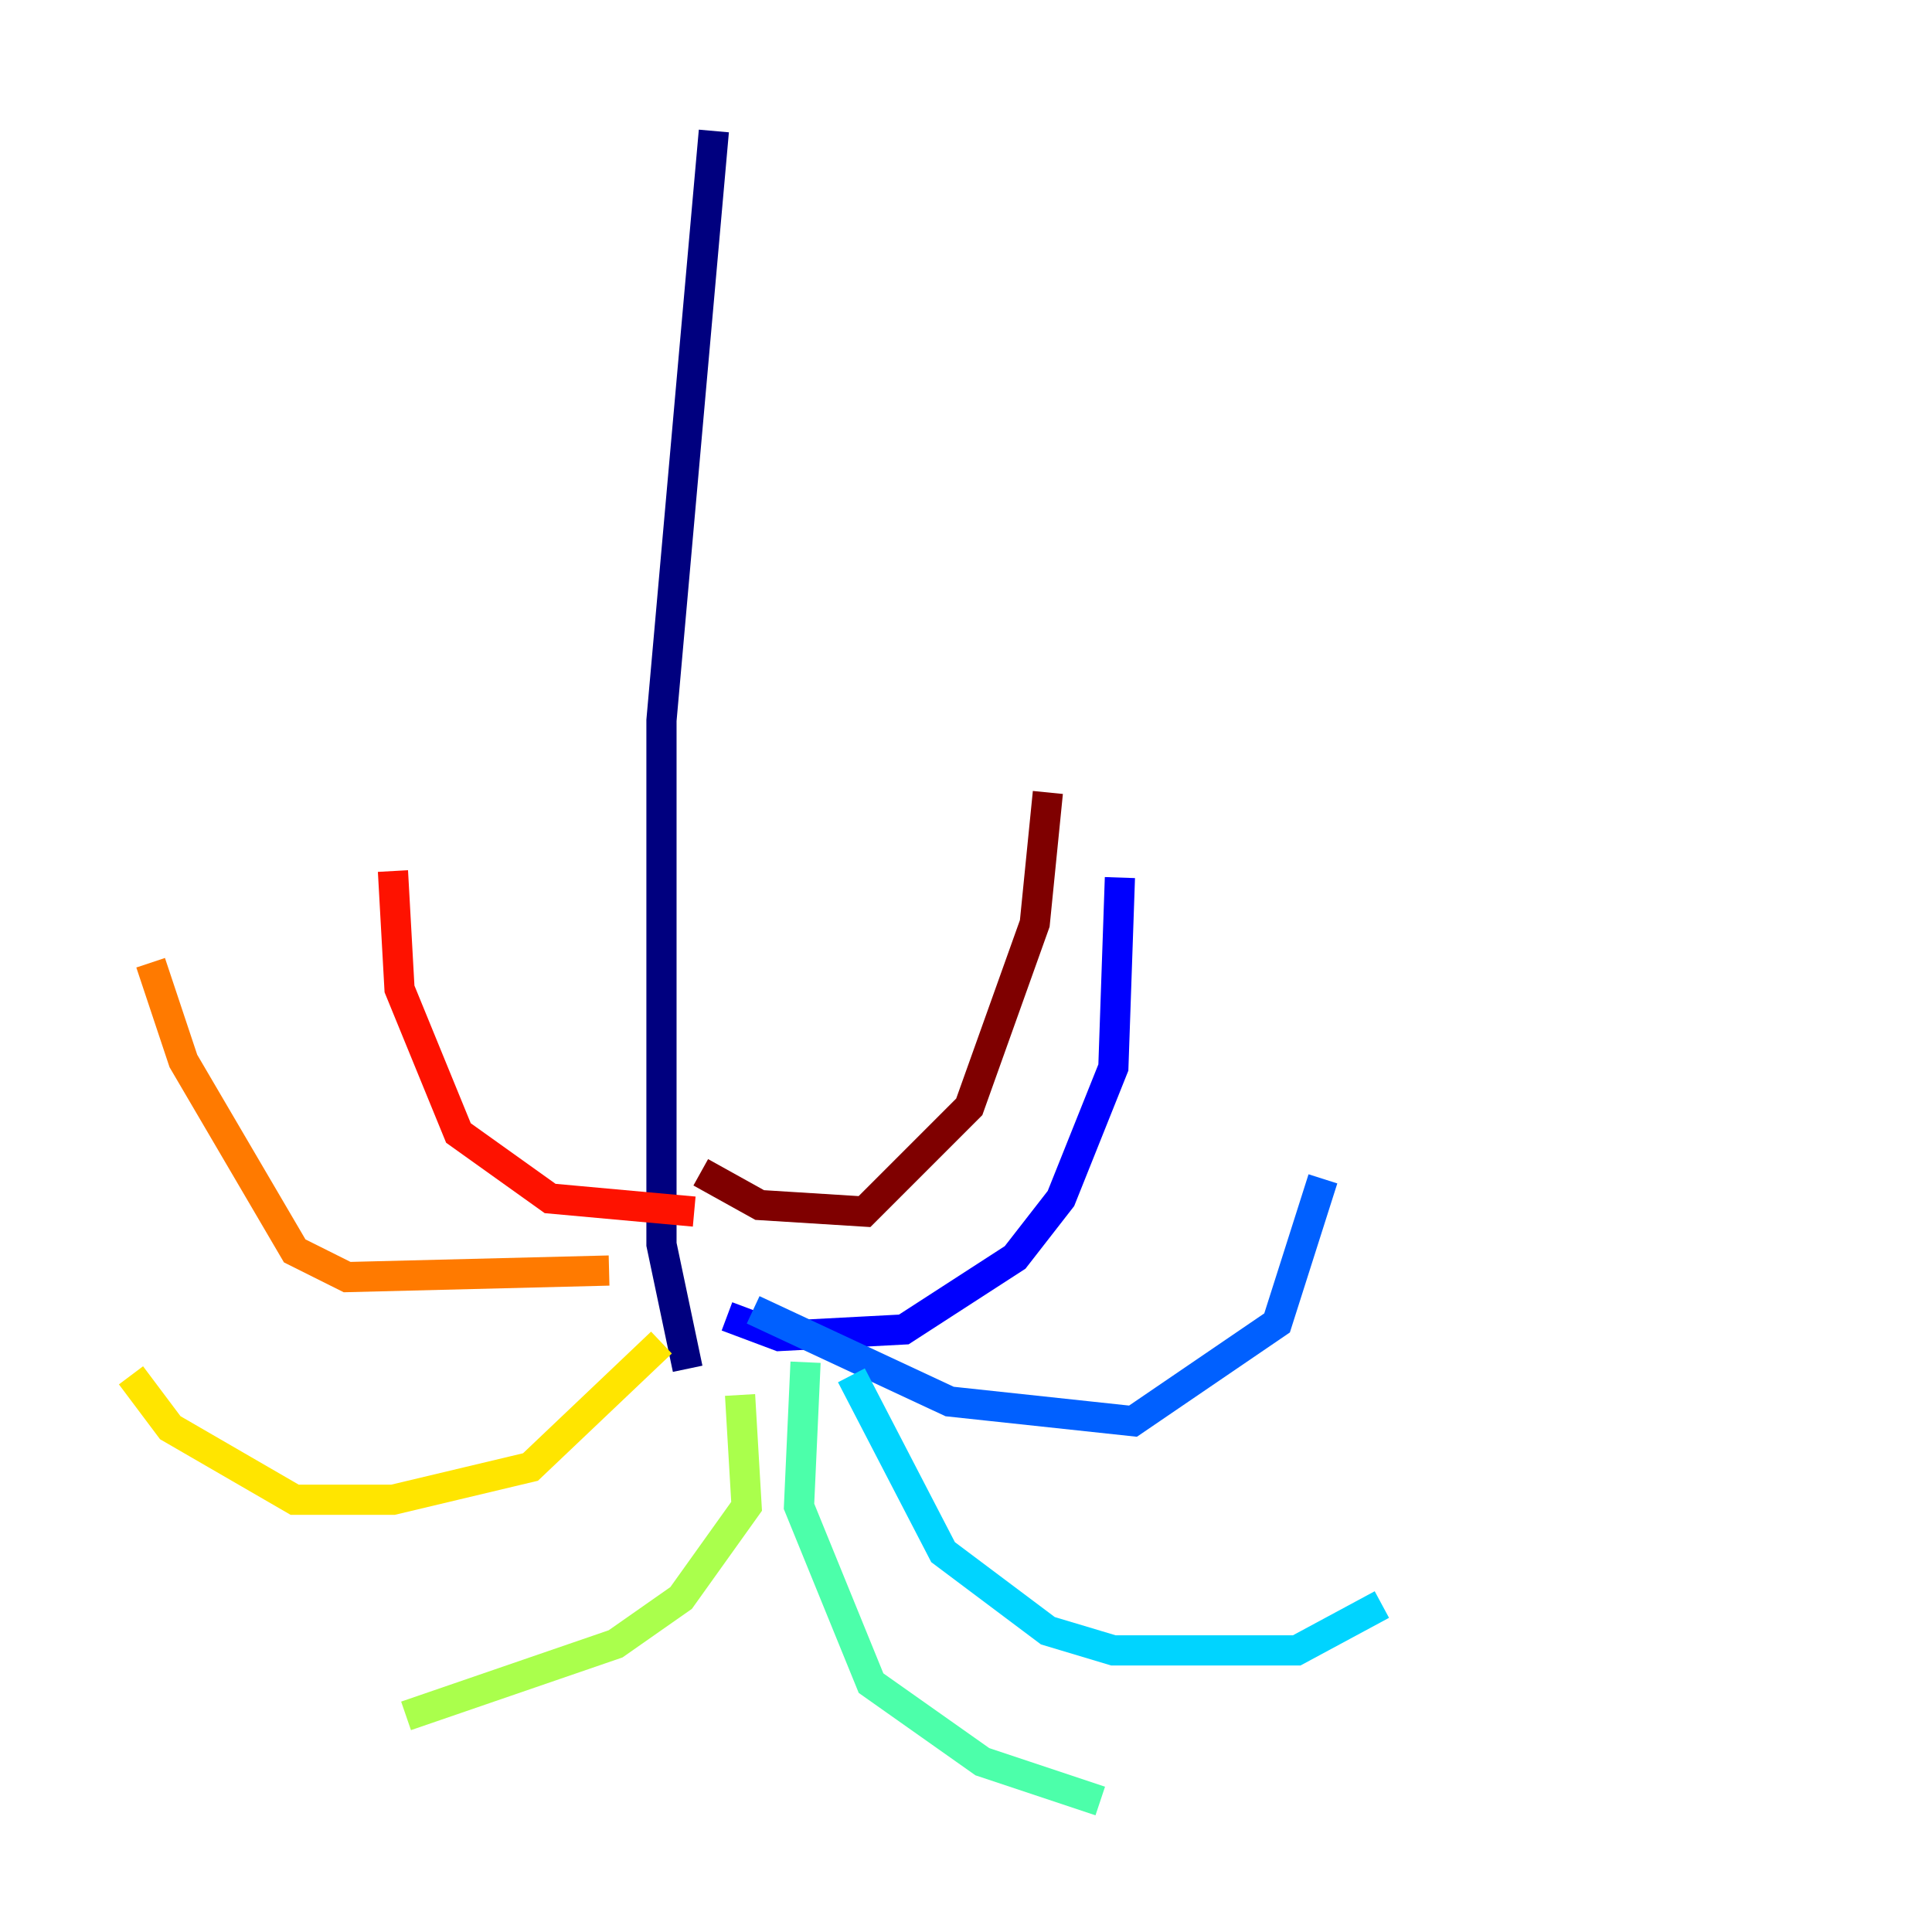 <?xml version="1.0" encoding="utf-8" ?>
<svg baseProfile="tiny" height="128" version="1.2" viewBox="0,0,128,128" width="128" xmlns="http://www.w3.org/2000/svg" xmlns:ev="http://www.w3.org/2001/xml-events" xmlns:xlink="http://www.w3.org/1999/xlink"><defs /><polyline fill="none" points="47.295,8.678 43.824,47.729 43.824,82.441 45.559,90.685" stroke="#00007f" stroke-width="2" /><polyline fill="none" points="48.163,87.214 51.634,88.515 59.878,88.081 67.254,83.308 70.291,79.403 73.763,70.725 74.197,58.142" stroke="#0000fe" stroke-width="2" /><polyline fill="none" points="49.898,86.78 62.915,92.854 75.064,94.156 84.61,87.647 87.647,78.102" stroke="#0060ff" stroke-width="2" /><polyline fill="none" points="56.407,91.119 62.481,102.834 69.424,108.041 73.763,109.342 85.912,109.342 91.552,106.305" stroke="#00d4ff" stroke-width="2" /><polyline fill="none" points="53.37,90.251 52.936,99.797 57.709,111.512 65.085,116.719 72.895,119.322" stroke="#4cffaa" stroke-width="2" /><polyline fill="none" points="49.031,92.42 49.464,99.797 45.125,105.871 40.786,108.909 26.902,113.681" stroke="#aaff4c" stroke-width="2" /><polyline fill="none" points="43.824,88.949 35.146,97.193 26.034,99.363 19.525,99.363 11.281,94.59 8.678,91.119" stroke="#ffe500" stroke-width="2" /><polyline fill="none" points="40.352,84.176 22.997,84.61 19.525,82.875 12.149,70.291 9.98,63.783" stroke="#ff7a00" stroke-width="2" /><polyline fill="none" points="45.993,80.271 36.447,79.403 30.373,75.064 26.468,65.519 26.034,57.709" stroke="#fe1200" stroke-width="2" /><polyline fill="none" points="46.427,77.668 50.332,79.837 57.275,80.271 64.217,73.329 68.556,61.18 69.424,52.502" stroke="#7f0000" stroke-width="2" /></svg>